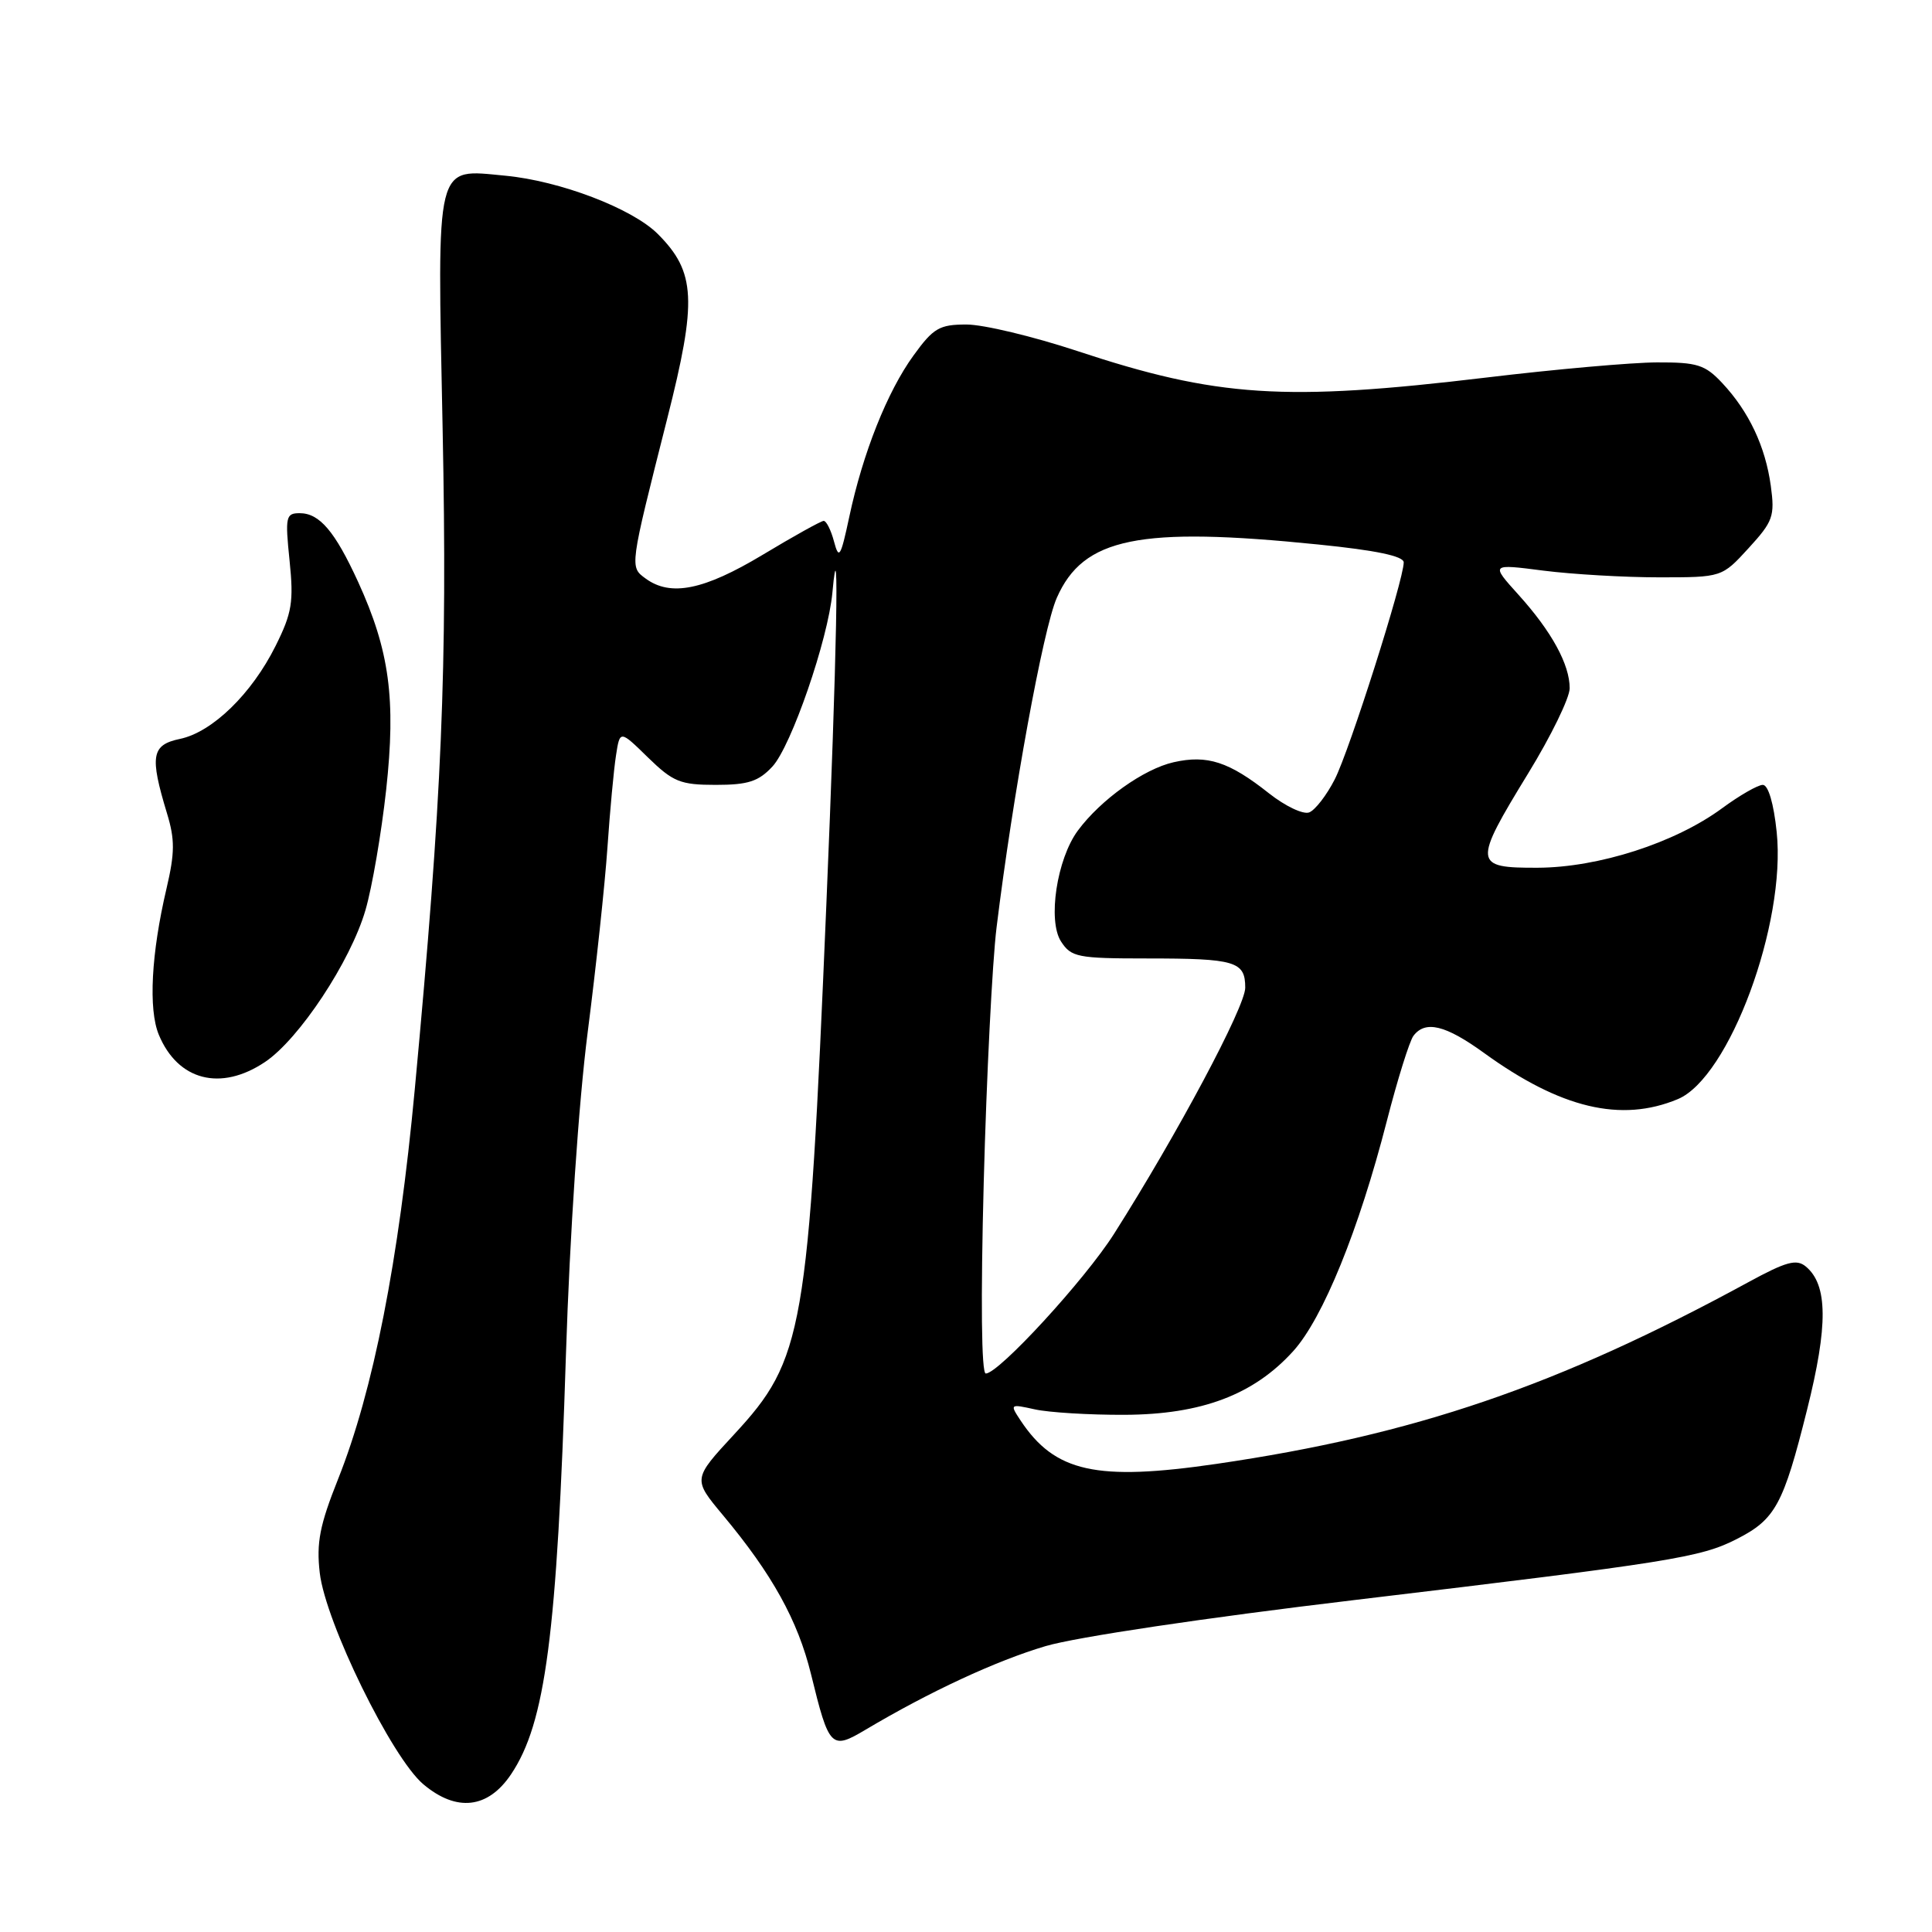 <?xml version="1.0" encoding="UTF-8" standalone="no"?>
<!DOCTYPE svg PUBLIC "-//W3C//DTD SVG 1.1//EN" "http://www.w3.org/Graphics/SVG/1.1/DTD/svg11.dtd" >
<svg xmlns="http://www.w3.org/2000/svg" xmlns:xlink="http://www.w3.org/1999/xlink" version="1.1" viewBox="0 0 256 256">
 <g >
 <path fill="currentColor"
d=" M 67.72 235.10 C 72.28 228.31 73.81 216.64 74.99 179.50 C 75.50 163.58 76.68 146.05 77.87 136.79 C 78.98 128.15 80.16 117.12 80.49 112.29 C 80.82 107.46 81.33 101.98 81.62 100.12 C 82.14 96.73 82.14 96.73 85.86 100.37 C 89.19 103.61 90.15 104.00 94.84 104.00 C 99.12 104.00 100.51 103.55 102.35 101.57 C 104.85 98.87 109.73 84.72 110.30 78.50 C 111.25 68.10 110.89 86.83 109.49 120.00 C 107.11 176.53 106.48 180.12 97.28 190.06 C 91.80 195.98 91.80 195.98 95.77 200.74 C 102.32 208.58 105.71 214.71 107.46 221.82 C 109.86 231.63 110.13 231.91 114.70 229.19 C 123.22 224.13 131.97 220.07 138.54 218.12 C 142.60 216.92 159.69 214.37 179.50 212.01 C 221.45 207.00 225.34 206.38 230.13 203.93 C 235.24 201.33 236.30 199.39 239.44 186.82 C 242.25 175.63 242.20 170.24 239.28 167.82 C 238.04 166.79 236.69 167.16 231.64 169.91 C 206.39 183.66 187.40 190.14 161.20 193.97 C 145.28 196.29 139.78 195.08 135.23 188.22 C 133.79 186.04 133.82 186.02 137.13 186.75 C 138.98 187.16 144.32 187.49 149.00 187.47 C 159.20 187.43 166.13 184.82 171.37 179.02 C 175.30 174.67 180.06 162.96 183.76 148.55 C 185.18 143.02 186.77 137.94 187.29 137.25 C 188.87 135.17 191.53 135.82 196.64 139.52 C 206.78 146.87 214.80 148.78 222.32 145.64 C 229.13 142.79 236.69 122.37 235.42 110.25 C 235.03 106.46 234.30 104.00 233.58 104.00 C 232.93 104.00 230.49 105.40 228.17 107.11 C 221.94 111.69 211.81 114.95 203.75 114.98 C 195.22 115.01 195.16 114.46 202.49 102.48 C 205.52 97.54 207.99 92.47 207.99 91.20 C 208.00 88.06 205.60 83.67 201.20 78.80 C 197.51 74.71 197.51 74.71 204.50 75.61 C 208.35 76.10 215.25 76.50 219.83 76.50 C 228.16 76.50 228.16 76.50 231.70 72.63 C 234.94 69.09 235.19 68.40 234.64 64.37 C 233.92 59.15 231.74 54.53 228.20 50.75 C 225.93 48.33 224.90 48.00 219.56 48.02 C 216.23 48.03 206.07 48.93 197.00 50.02 C 170.19 53.23 161.28 52.65 142.71 46.50 C 136.90 44.58 130.31 43.00 128.07 43.00 C 124.47 43.00 123.68 43.46 121.04 47.11 C 117.57 51.89 114.33 60.03 112.53 68.50 C 111.39 73.84 111.16 74.20 110.51 71.75 C 110.11 70.24 109.49 69.01 109.14 69.02 C 108.79 69.03 105.15 71.05 101.05 73.52 C 93.27 78.19 88.87 79.09 85.55 76.66 C 83.42 75.10 83.40 75.27 88.40 55.51 C 92.39 39.79 92.20 36.05 87.16 31.00 C 83.78 27.62 74.19 23.96 66.94 23.28 C 57.58 22.40 57.93 21.01 58.65 56.81 C 59.29 88.79 58.58 105.55 54.96 144.34 C 52.83 167.14 49.46 184.29 44.80 195.98 C 42.36 202.10 41.91 204.42 42.37 208.42 C 43.14 214.99 51.92 232.92 56.10 236.43 C 60.50 240.13 64.66 239.66 67.72 235.10 Z  M 35.10 140.73 C 39.62 137.72 46.46 127.38 48.43 120.58 C 49.31 117.56 50.54 110.39 51.17 104.64 C 52.48 92.64 51.61 86.20 47.46 77.12 C 44.38 70.40 42.34 68.00 39.71 68.00 C 37.87 68.00 37.77 68.47 38.37 74.29 C 38.93 79.76 38.69 81.23 36.52 85.58 C 33.36 91.93 28.13 97.02 23.84 97.91 C 20.07 98.70 19.82 100.16 22.12 107.75 C 23.19 111.25 23.17 113.01 22.06 117.75 C 20.04 126.35 19.65 133.73 21.04 137.10 C 23.56 143.18 29.24 144.65 35.10 140.73 Z  M 130.35 156.64 C 130.72 142.69 131.48 127.50 132.05 122.89 C 134.20 105.37 138.22 83.33 140.03 79.22 C 143.54 71.24 150.90 69.73 174.69 72.15 C 182.33 72.92 186.00 73.69 186.00 74.52 C 186.00 76.84 178.82 99.44 176.86 103.27 C 175.79 105.37 174.26 107.35 173.47 107.65 C 172.68 107.95 170.30 106.82 168.16 105.13 C 162.86 100.93 159.98 99.99 155.51 101.00 C 151.56 101.89 145.85 105.96 142.82 110.06 C 140.04 113.82 138.80 121.98 140.59 124.75 C 141.94 126.83 142.78 127.00 151.94 127.00 C 163.72 127.00 165.00 127.38 165.00 130.88 C 165.00 133.40 156.00 150.28 147.61 163.50 C 143.76 169.57 132.34 182.00 130.62 182.00 C 130.04 182.00 129.94 172.25 130.35 156.64 Z "/>
</g>
</svg>